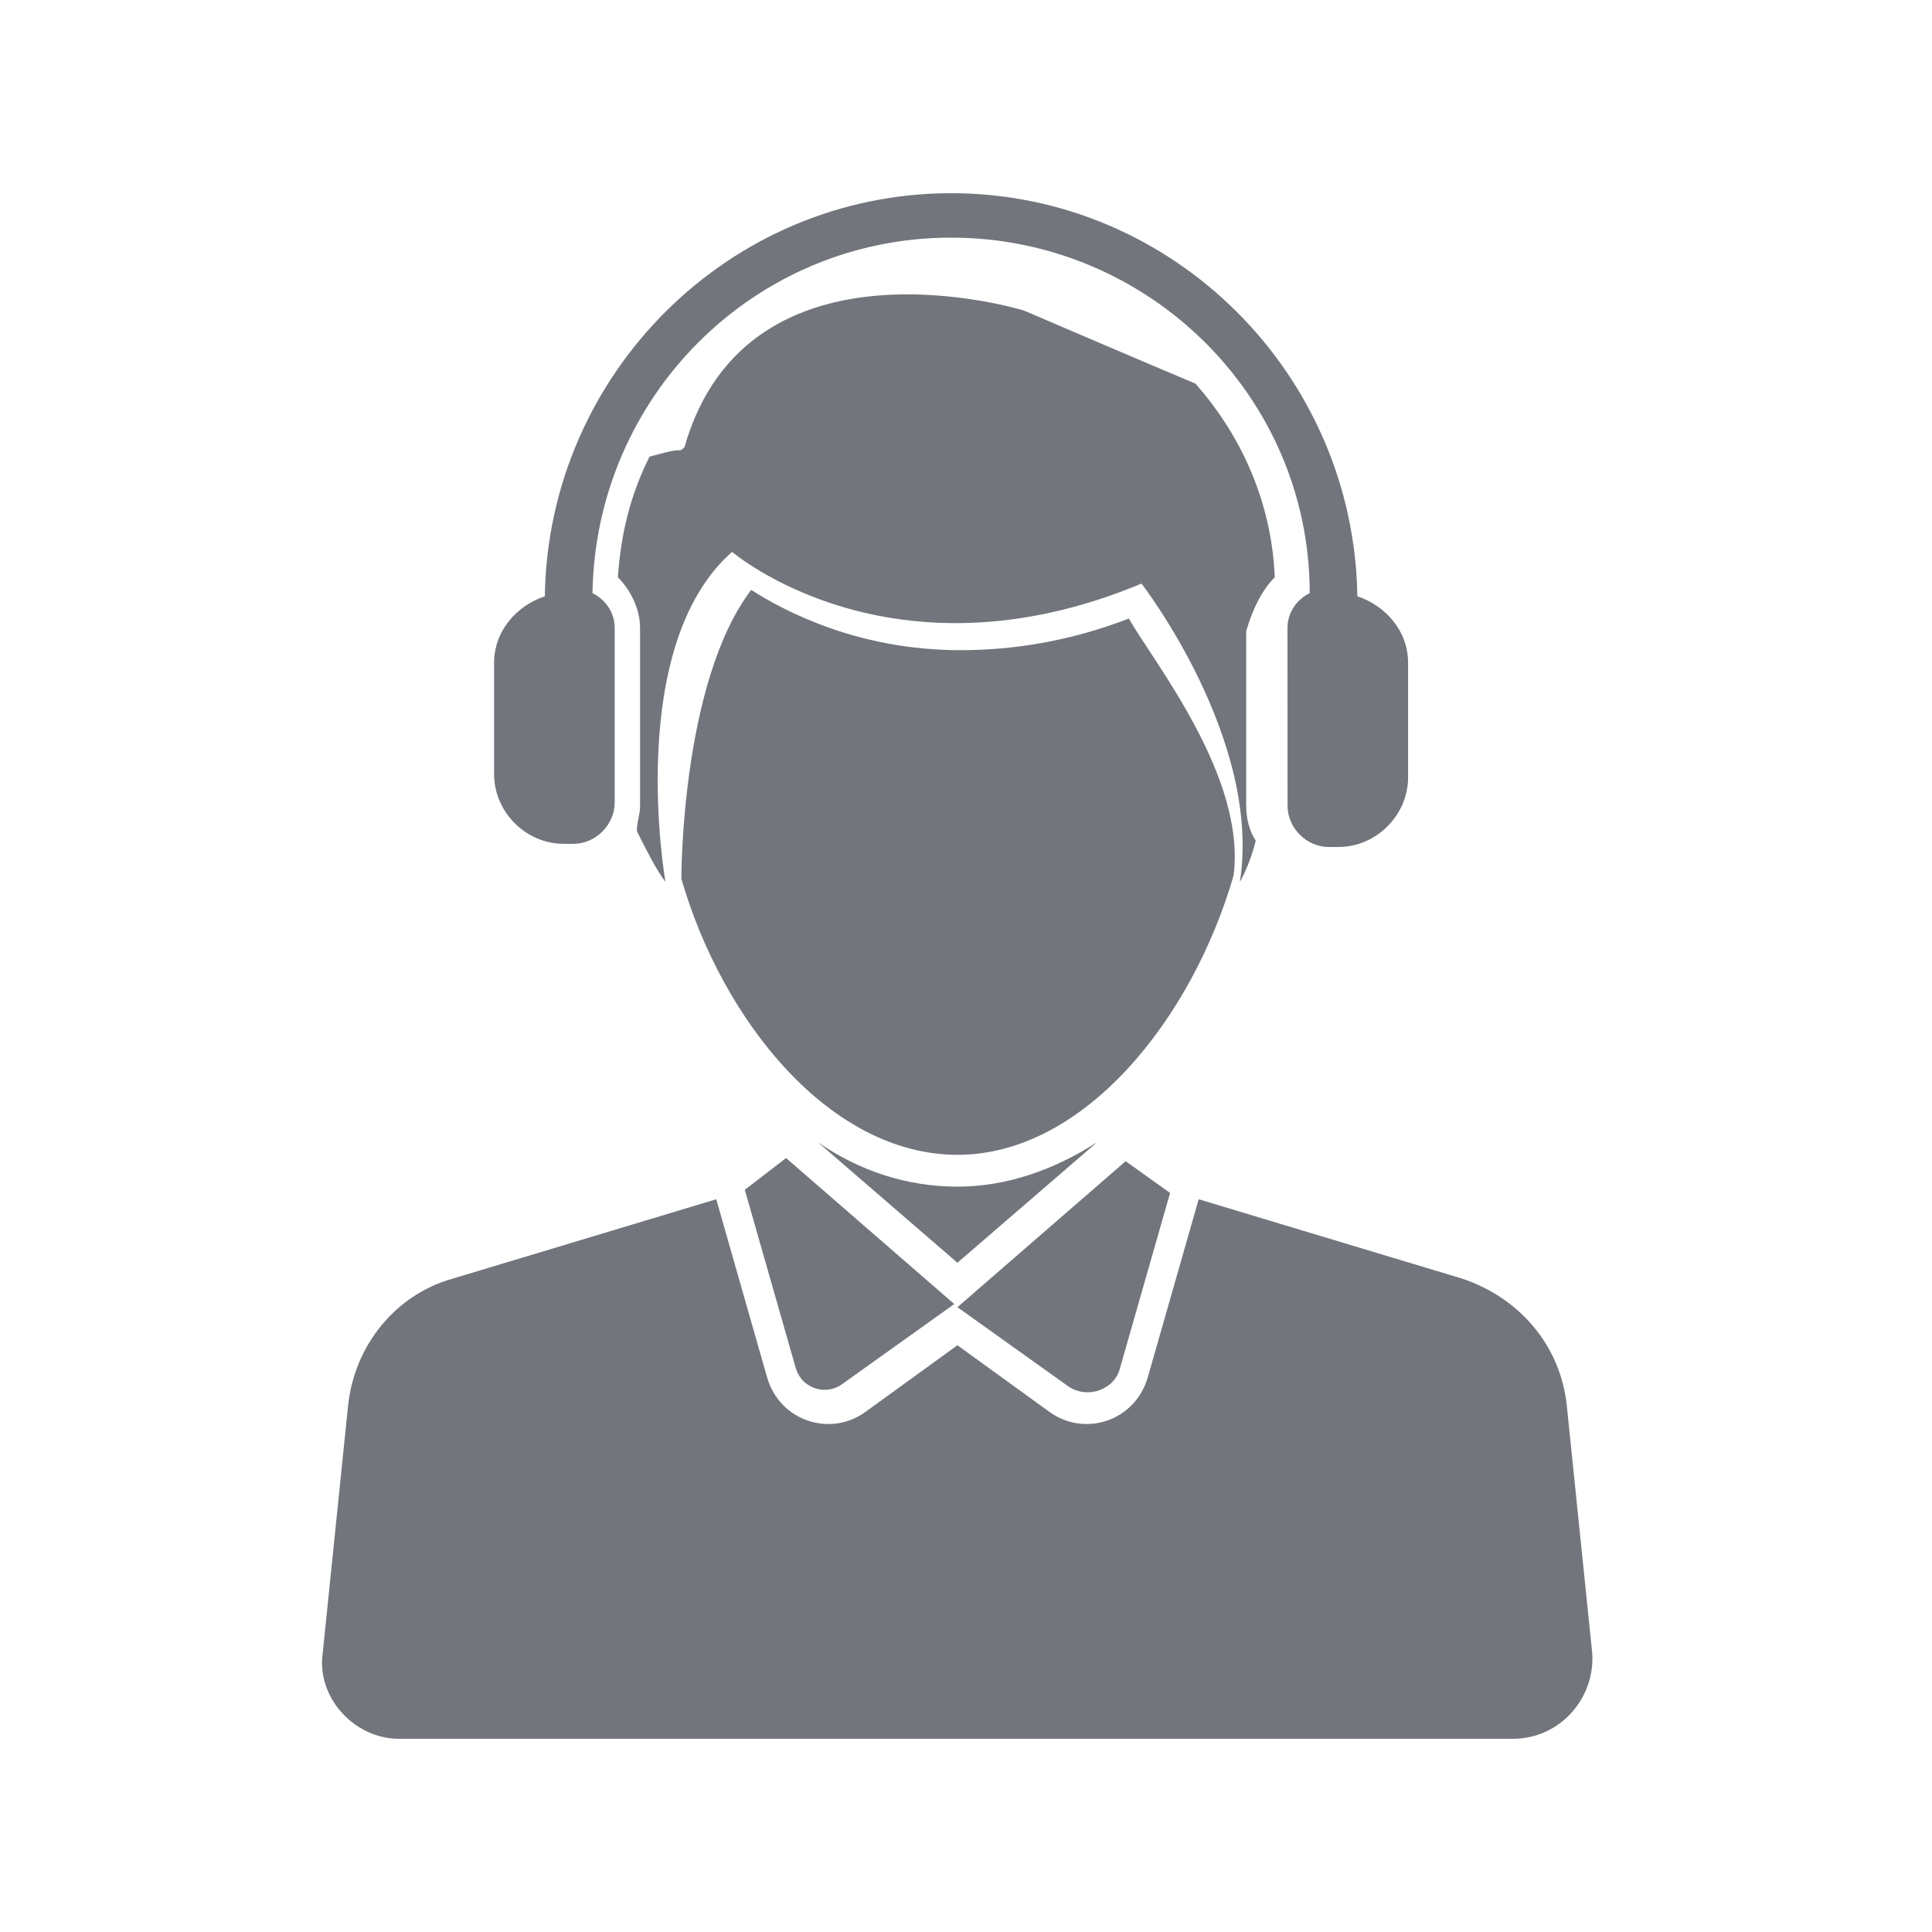 <svg width="30" height="30" viewBox="0 0 30 30" fill="none" xmlns="http://www.w3.org/2000/svg">
<path d="M14.867 18.426C14.079 18.426 13.339 18.179 12.699 17.736L14.867 19.608L17.036 17.736C16.346 18.18 15.607 18.426 14.867 18.426V18.426Z" fill="#72767C"/>
<path d="M24.329 21.825C24.231 20.889 23.59 20.15 22.703 19.854L18.613 18.622L17.824 21.382C17.627 22.072 16.838 22.318 16.296 21.924L14.867 20.889L13.438 21.924C12.896 22.318 12.107 22.072 11.91 21.382L11.122 18.622L7.031 19.854C6.144 20.101 5.504 20.889 5.405 21.825L5.011 25.669C4.912 26.359 5.504 27 6.194 27H23.491C24.231 27 24.773 26.359 24.724 25.669L24.329 21.825Z" fill="#72767C"/>
<path d="M17.529 9.604C16.641 9.949 15.754 10.096 14.917 10.096C13.339 10.096 12.206 9.505 11.664 9.16C10.58 10.589 10.58 13.595 10.58 13.645C11.22 15.862 12.896 17.932 14.867 17.932C16.838 17.932 18.514 15.813 19.155 13.595C19.352 12.068 17.923 10.293 17.528 9.604L17.529 9.604Z" fill="#72767C"/>
<path d="M19.795 8.963C19.746 7.829 19.302 6.795 18.563 5.957C17.627 5.563 16.592 5.119 15.902 4.823C15.902 4.823 11.614 3.493 10.629 6.942C10.579 6.992 10.579 6.992 10.53 6.992C10.431 6.992 10.284 7.041 10.086 7.09C9.791 7.682 9.643 8.273 9.594 8.963C9.791 9.16 9.939 9.456 9.939 9.751L9.939 12.511C9.939 12.659 9.889 12.758 9.889 12.906C10.037 13.201 10.185 13.497 10.333 13.694C10.333 13.694 9.692 10.047 11.368 8.569C11.368 8.569 13.832 10.688 17.725 9.062C17.725 9.062 19.598 11.476 19.253 13.694C19.253 13.694 19.401 13.448 19.499 13.054C19.401 12.906 19.351 12.709 19.351 12.511V9.801C19.45 9.456 19.598 9.16 19.795 8.963L19.795 8.963Z" fill="#72767C"/>
<path d="M11.565 18.475L12.354 21.235C12.452 21.579 12.846 21.678 13.093 21.481L14.818 20.249L12.206 17.982L11.565 18.475Z" fill="#72767C"/>
<path d="M17.38 21.284L18.169 18.524L17.479 18.031L14.867 20.298L16.592 21.53C16.888 21.727 17.282 21.579 17.38 21.284V21.284Z" fill="#72767C"/>
<path d="M8.756 13.103H8.904C9.249 13.103 9.545 12.807 9.545 12.462V9.752C9.545 9.505 9.397 9.308 9.2 9.21C9.249 6.154 11.713 3.69 14.768 3.69C17.824 3.69 20.337 6.154 20.337 9.21C20.14 9.308 19.992 9.505 19.992 9.752L19.993 12.511C19.993 12.857 20.288 13.152 20.633 13.152H20.781C21.372 13.152 21.865 12.659 21.865 12.068V10.294C21.865 9.801 21.52 9.407 21.077 9.259C21.027 5.809 18.218 3 14.769 3C11.319 3 8.51 5.809 8.46 9.259C8.017 9.407 7.672 9.801 7.672 10.294L7.672 12.019C7.672 12.61 8.165 13.103 8.756 13.103H8.756Z" fill="#72767C"/>
</svg>
